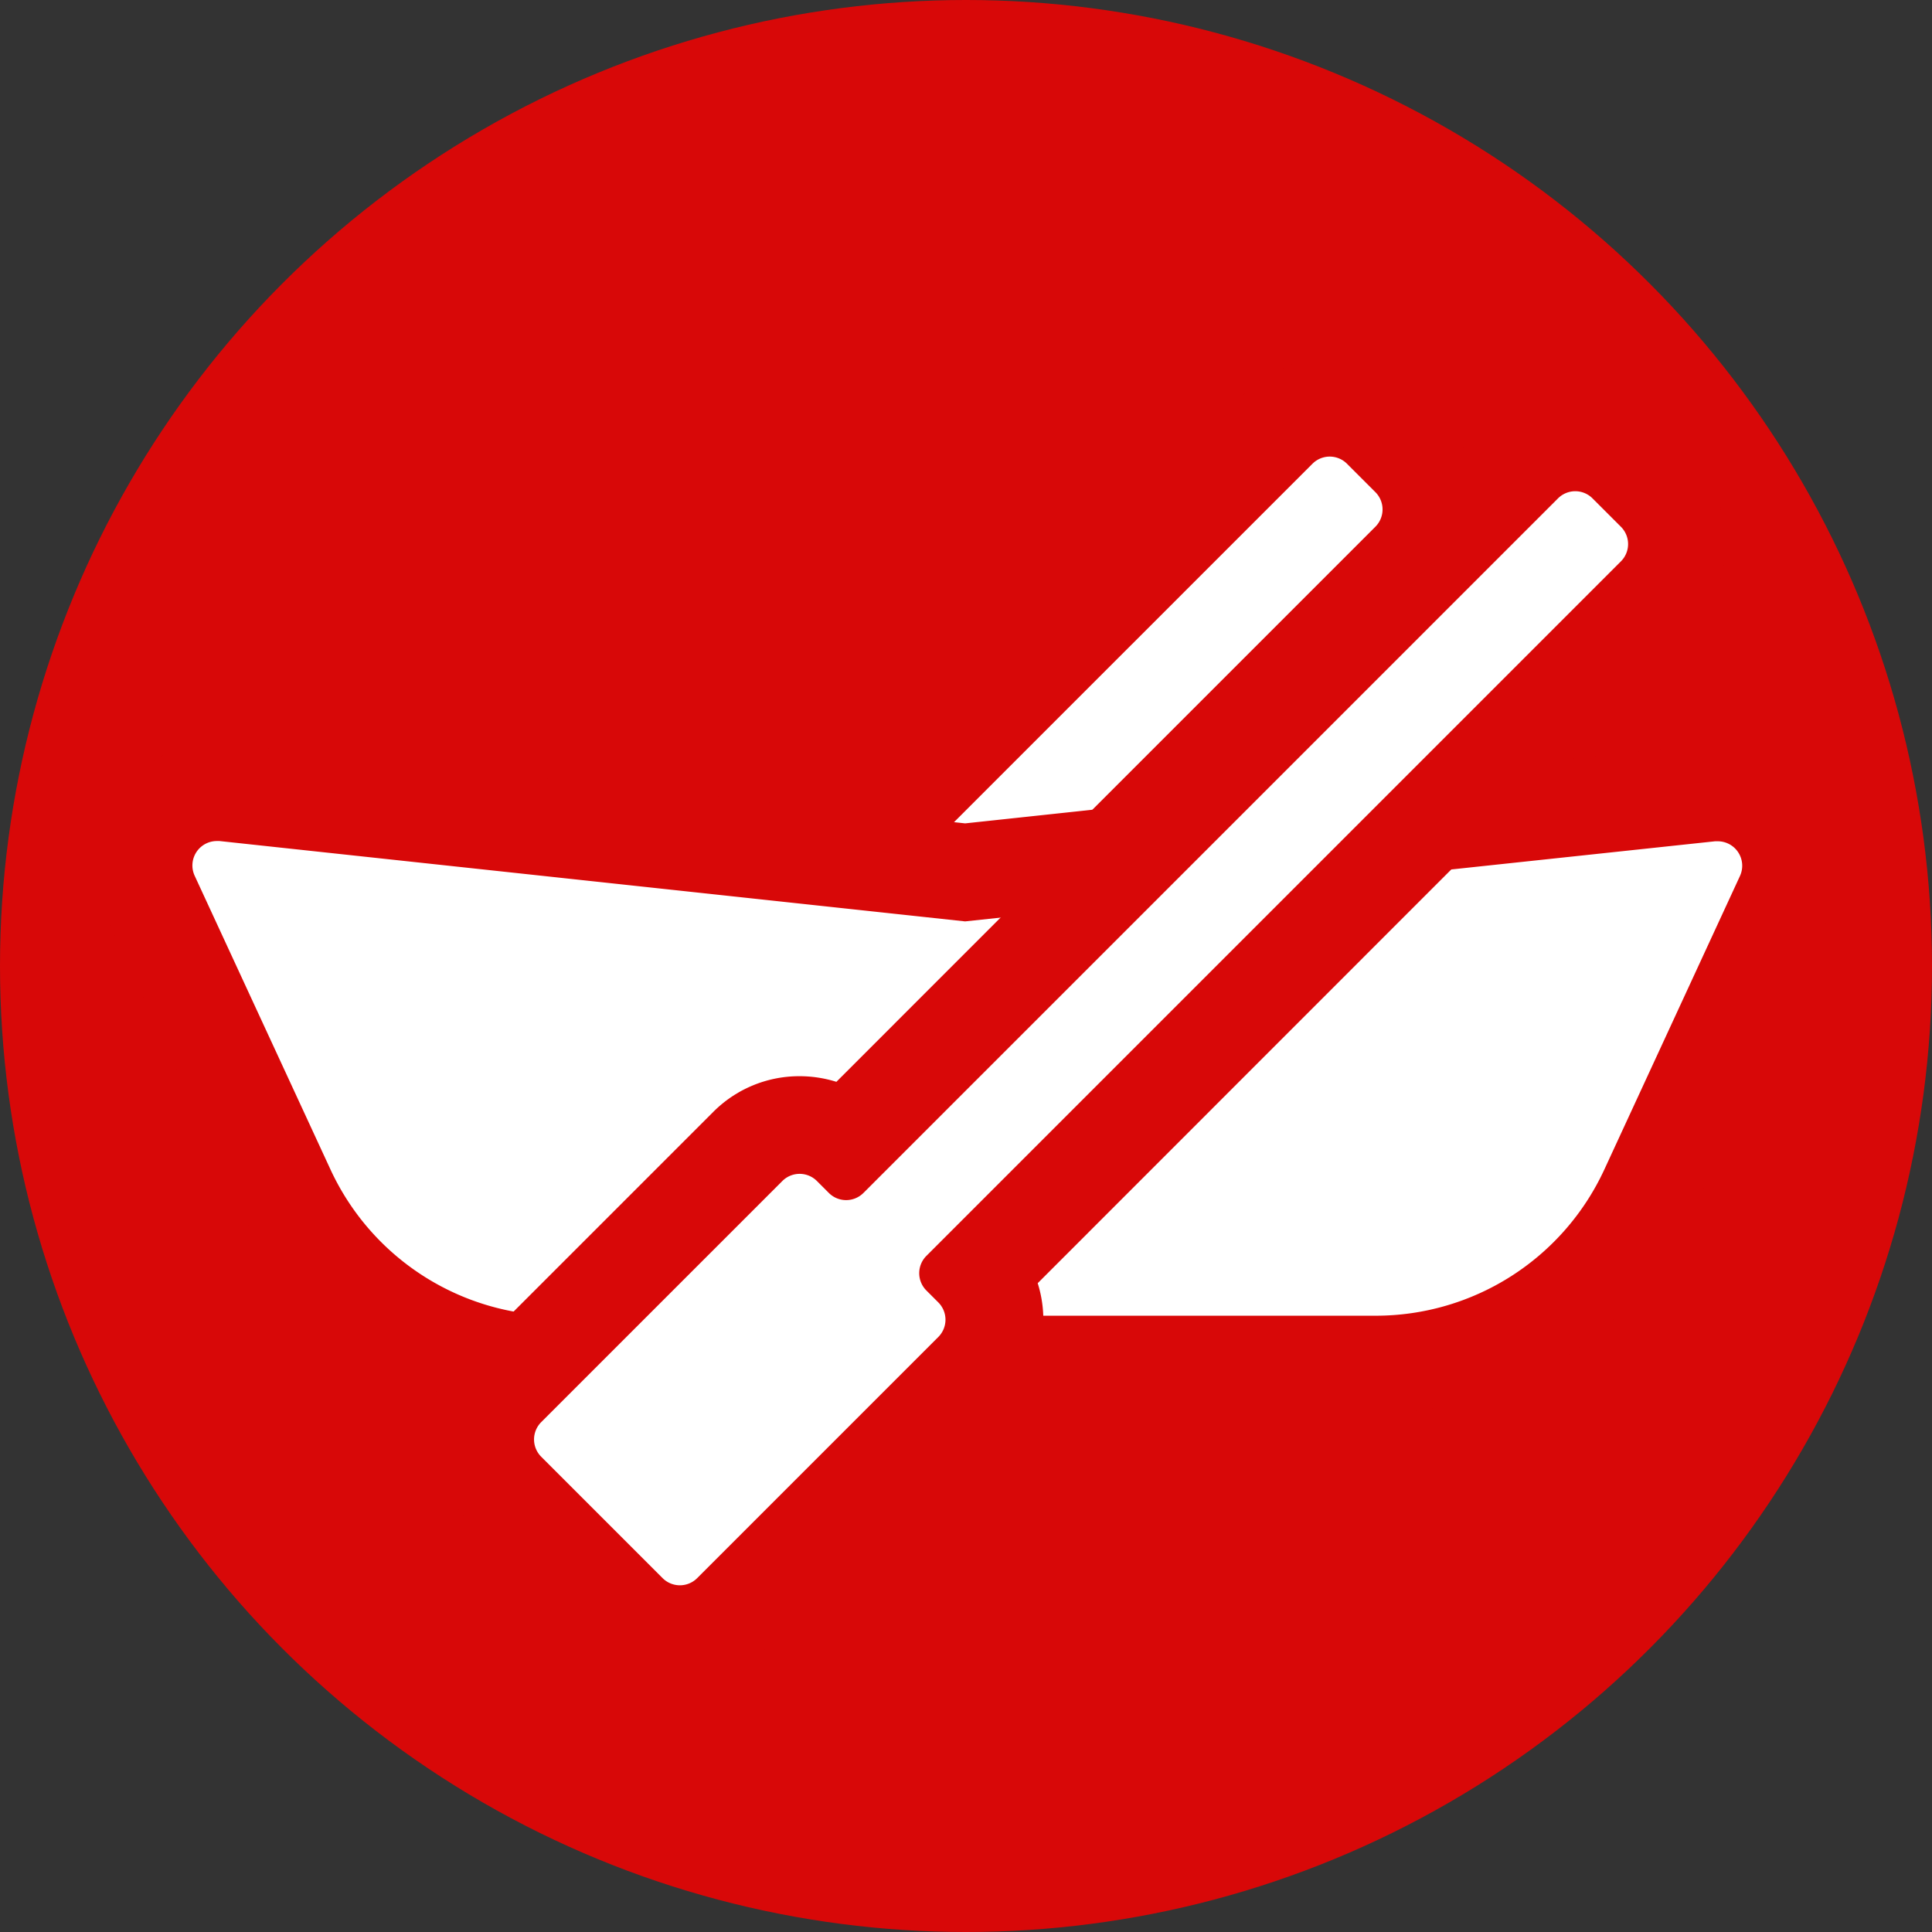 <svg xmlns="http://www.w3.org/2000/svg" viewBox="0 0 395 395"><rect x="0" y="0" width="395" height="395" fill="#333333" stroke="none"/><defs><style>.cls-1{fill:#d80808;}.cls-2{fill:#fff;}</style></defs><title>Lv2</title><g id="Layer_2" data-name="Layer 2"><g id="All"><circle class="cls-1" cx="197.5" cy="197.5" r="197.5"/><path class="cls-2" d="M101.53,247.47,261.26,87.75a15,15,0,0,1,21.21,0l5.8,5.8a15,15,0,0,1,0,21.21L128.54,274.49Z"/><path class="cls-1" d="M271.86,93.35a5,5,0,0,1,3.54,1.47l5.8,5.8a5,5,0,0,1,0,7.07L128.54,260.35l-12.87-12.88L268.33,94.82a5,5,0,0,1,3.53-1.47m0-20a24.83,24.83,0,0,0-17.67,7.32L101.53,233.33,87.39,247.47l14.14,14.15,12.87,12.87,14.14,14.14,14.15-14.14L295.34,121.83a25,25,0,0,0,0-35.35l-5.8-5.81a24.84,24.84,0,0,0-17.68-7.32Z"/><path class="cls-2" d="M114.32,279a61.7,61.7,0,0,1-55.84-35.71L30.72,183.24A15,15,0,0,1,44.32,162a14.66,14.66,0,0,1,1.62.09l151.38,16.31L349.6,162a14.64,14.64,0,0,1,1.62-.08,15,15,0,0,1,13.59,21.29l-27.76,60.09A61.69,61.69,0,0,1,281.22,279Z"/><path class="cls-1" d="M351.22,172a5,5,0,0,1,4.52,7.09L328,239.13A51.5,51.5,0,0,1,281.22,269H114.32a51.51,51.51,0,0,1-46.76-29.91L39.8,179.05a5,5,0,0,1,4.52-7.1,5.07,5.07,0,0,1,.55,0l152.45,16.43L350.66,172l.56,0m0-20h0a26.73,26.73,0,0,0-2.68.14l-151.21,16.2L47,152.1a24.57,24.57,0,0,0-2.7-.15,25,25,0,0,0-22.68,35.49L49.4,247.52A71.75,71.75,0,0,0,114.32,289h166.9a71.72,71.72,0,0,0,64.91-41.52l27.76-60.09A25,25,0,0,0,351.22,152Z"/><path class="cls-2" d="M139,334.16a14.91,14.91,0,0,1-10.61-4.39l-24.82-24.83a15,15,0,0,1,0-21.21l49.3-49.3a15,15,0,0,1,20.06-1L311.46,94.83a15,15,0,0,1,21.21,0l5.8,5.8a15,15,0,0,1,0,21.21L199.91,260.4a15,15,0,0,1-1,20.06l-49.3,49.3A14.87,14.87,0,0,1,139,334.16Z"/><path class="cls-1" d="M322.07,100.43a5,5,0,0,1,3.53,1.47l5.8,5.8a5,5,0,0,1,0,7.07l-142,142a5,5,0,0,0,0,7.07l2.44,2.44a5,5,0,0,1,0,7.07l-49.3,49.3a5,5,0,0,1-7.07,0l-24.82-24.82a5,5,0,0,1,0-7.07l49.3-49.3a5,5,0,0,1,7.07,0l2.44,2.44a5,5,0,0,0,7.07,0l142-142a5,5,0,0,1,3.54-1.47m0-20a24.81,24.81,0,0,0-17.68,7.33L171,221.18a25.29,25.29,0,0,0-7.52-1.15,24.81,24.81,0,0,0-17.68,7.33l-49.3,49.3a25,25,0,0,0,0,35.35l24.82,24.82a25,25,0,0,0,35.35,0L206,287.53a25,25,0,0,0,6.16-25.18L345.55,128.91a25,25,0,0,0,0-35.35l-5.81-5.8a24.8,24.8,0,0,0-17.67-7.33Z"/></g></g></svg>